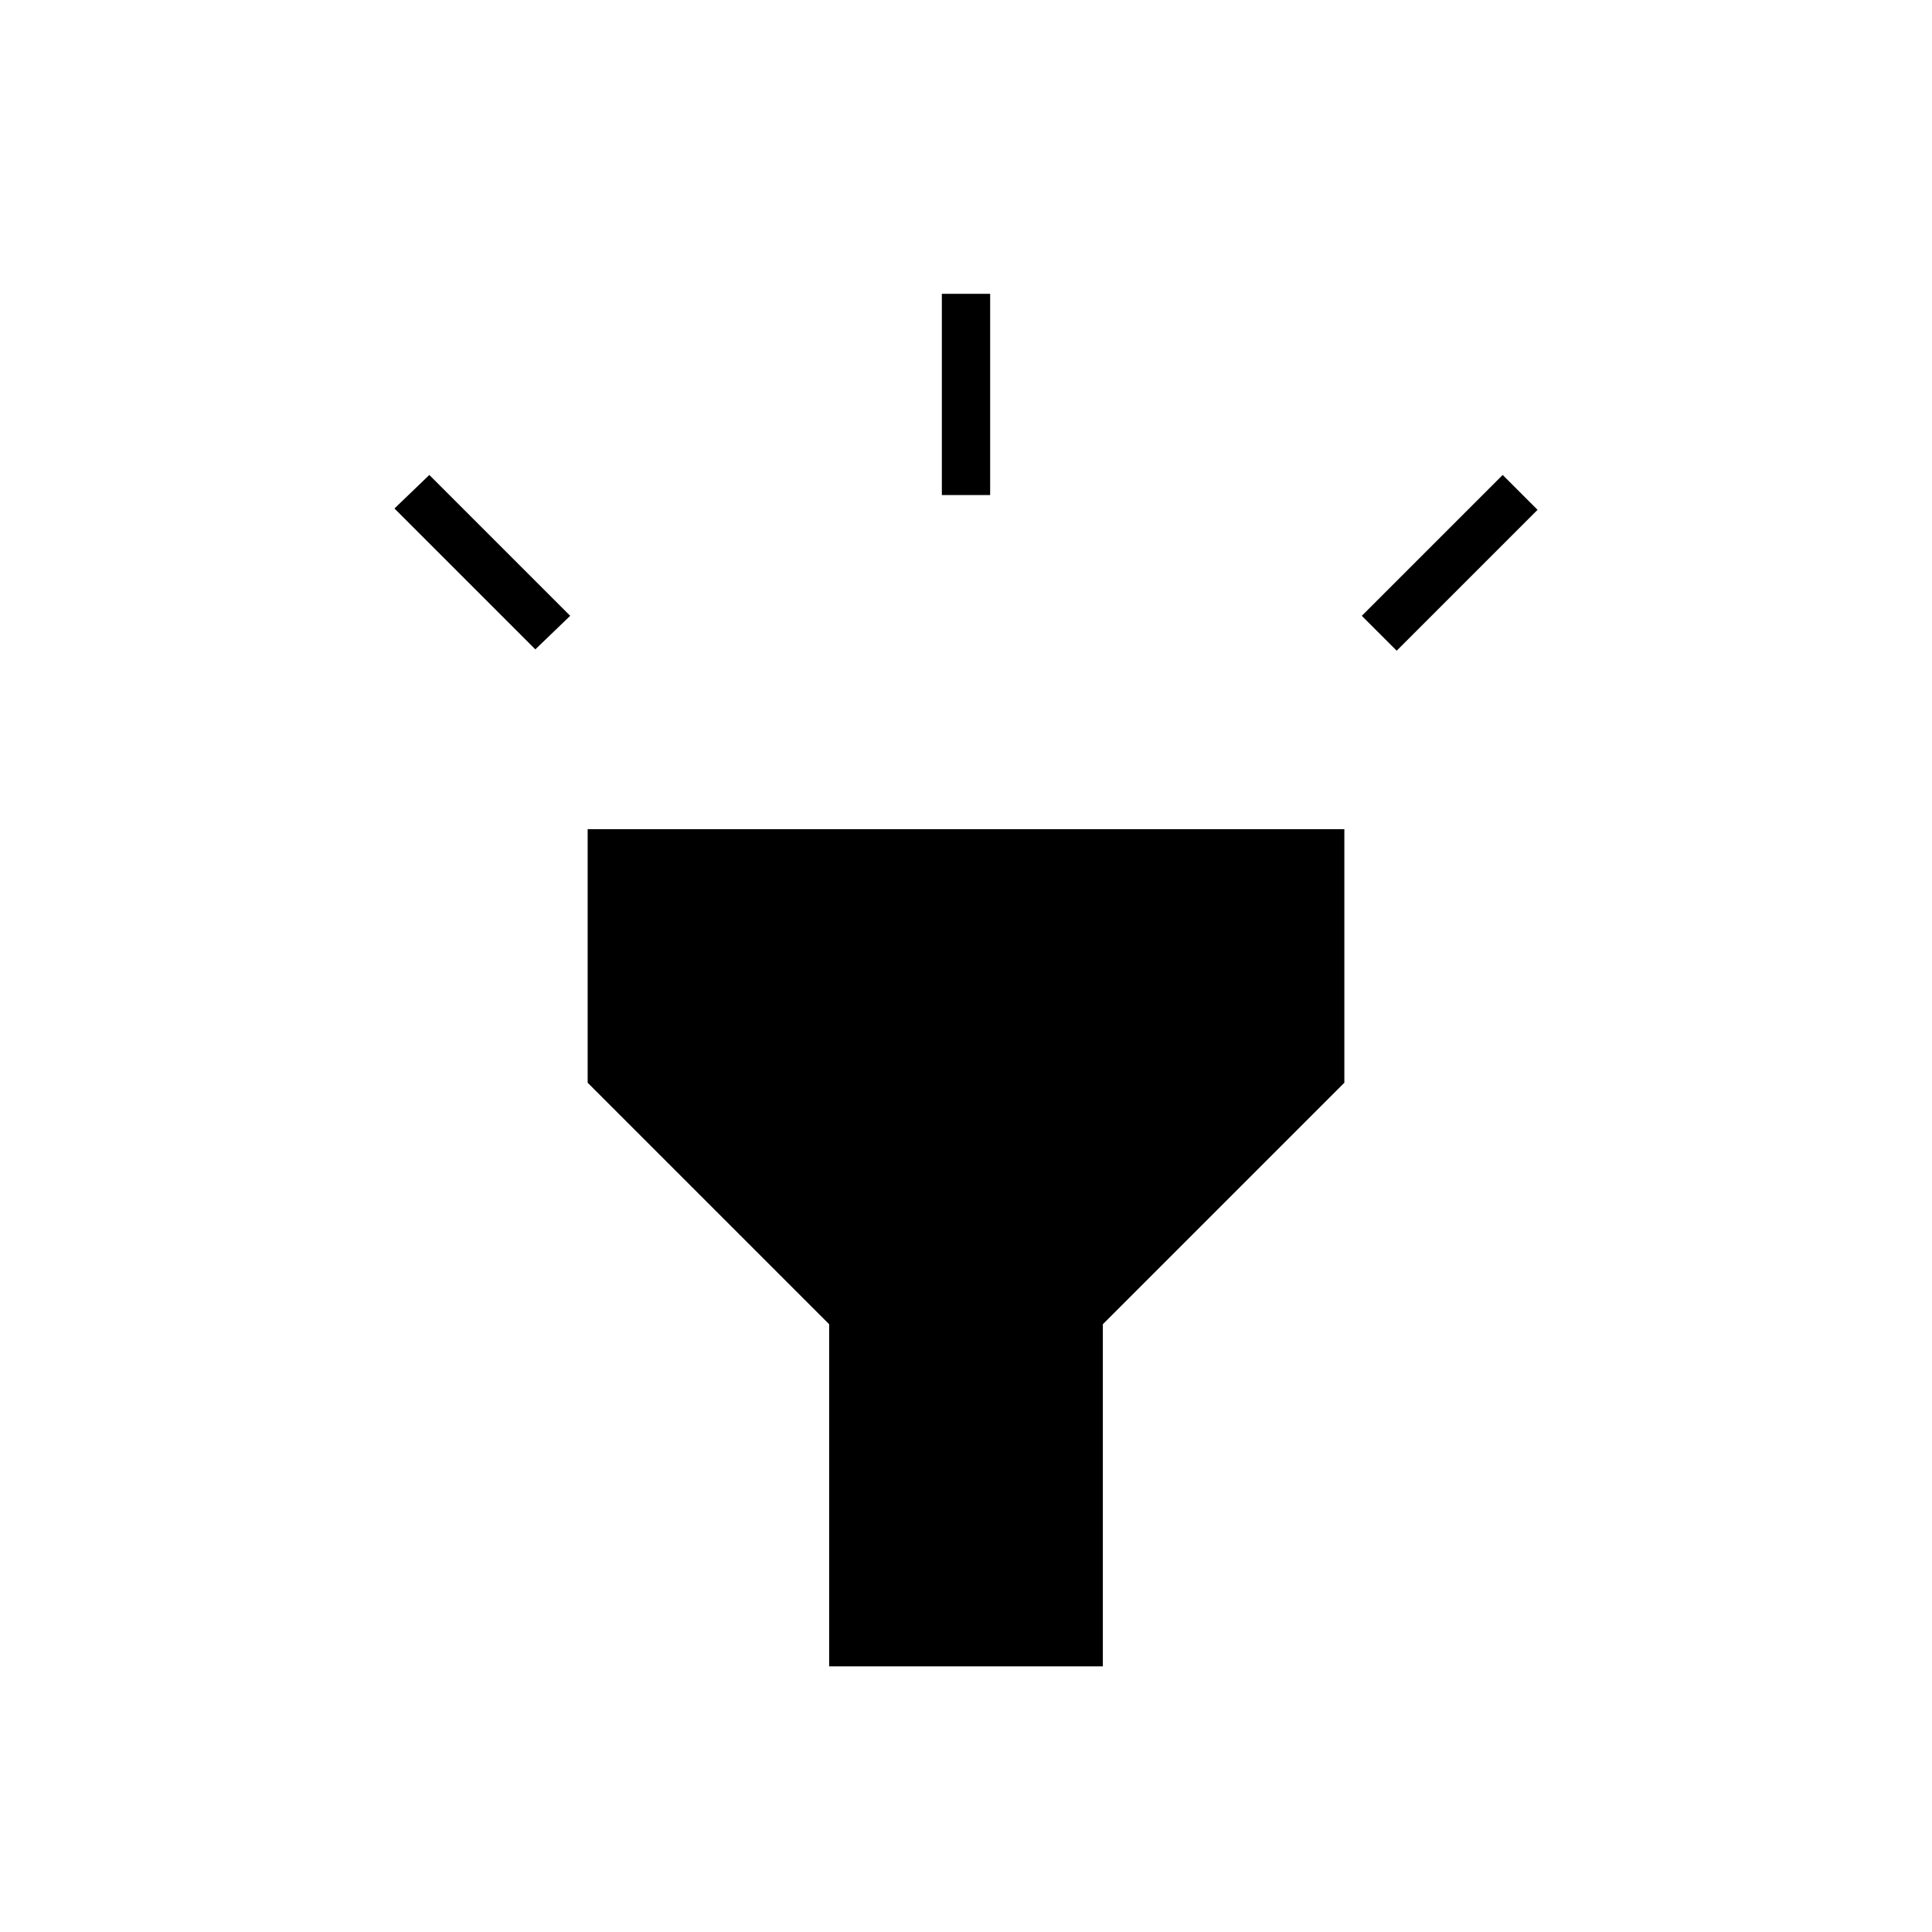 <svg xmlns="http://www.w3.org/2000/svg" height="40" viewBox="0 -960 960 960" width="40"><path d="m266-637.33-70-70L213.33-724l70 70L266-637.33ZM468-714v-100h24v100h-24Zm226 77.33L676.67-654l70-70L764-706.67l-70 70ZM412-132v-170L292-422v-126h376v126L548-302v170H412Z"/></svg>